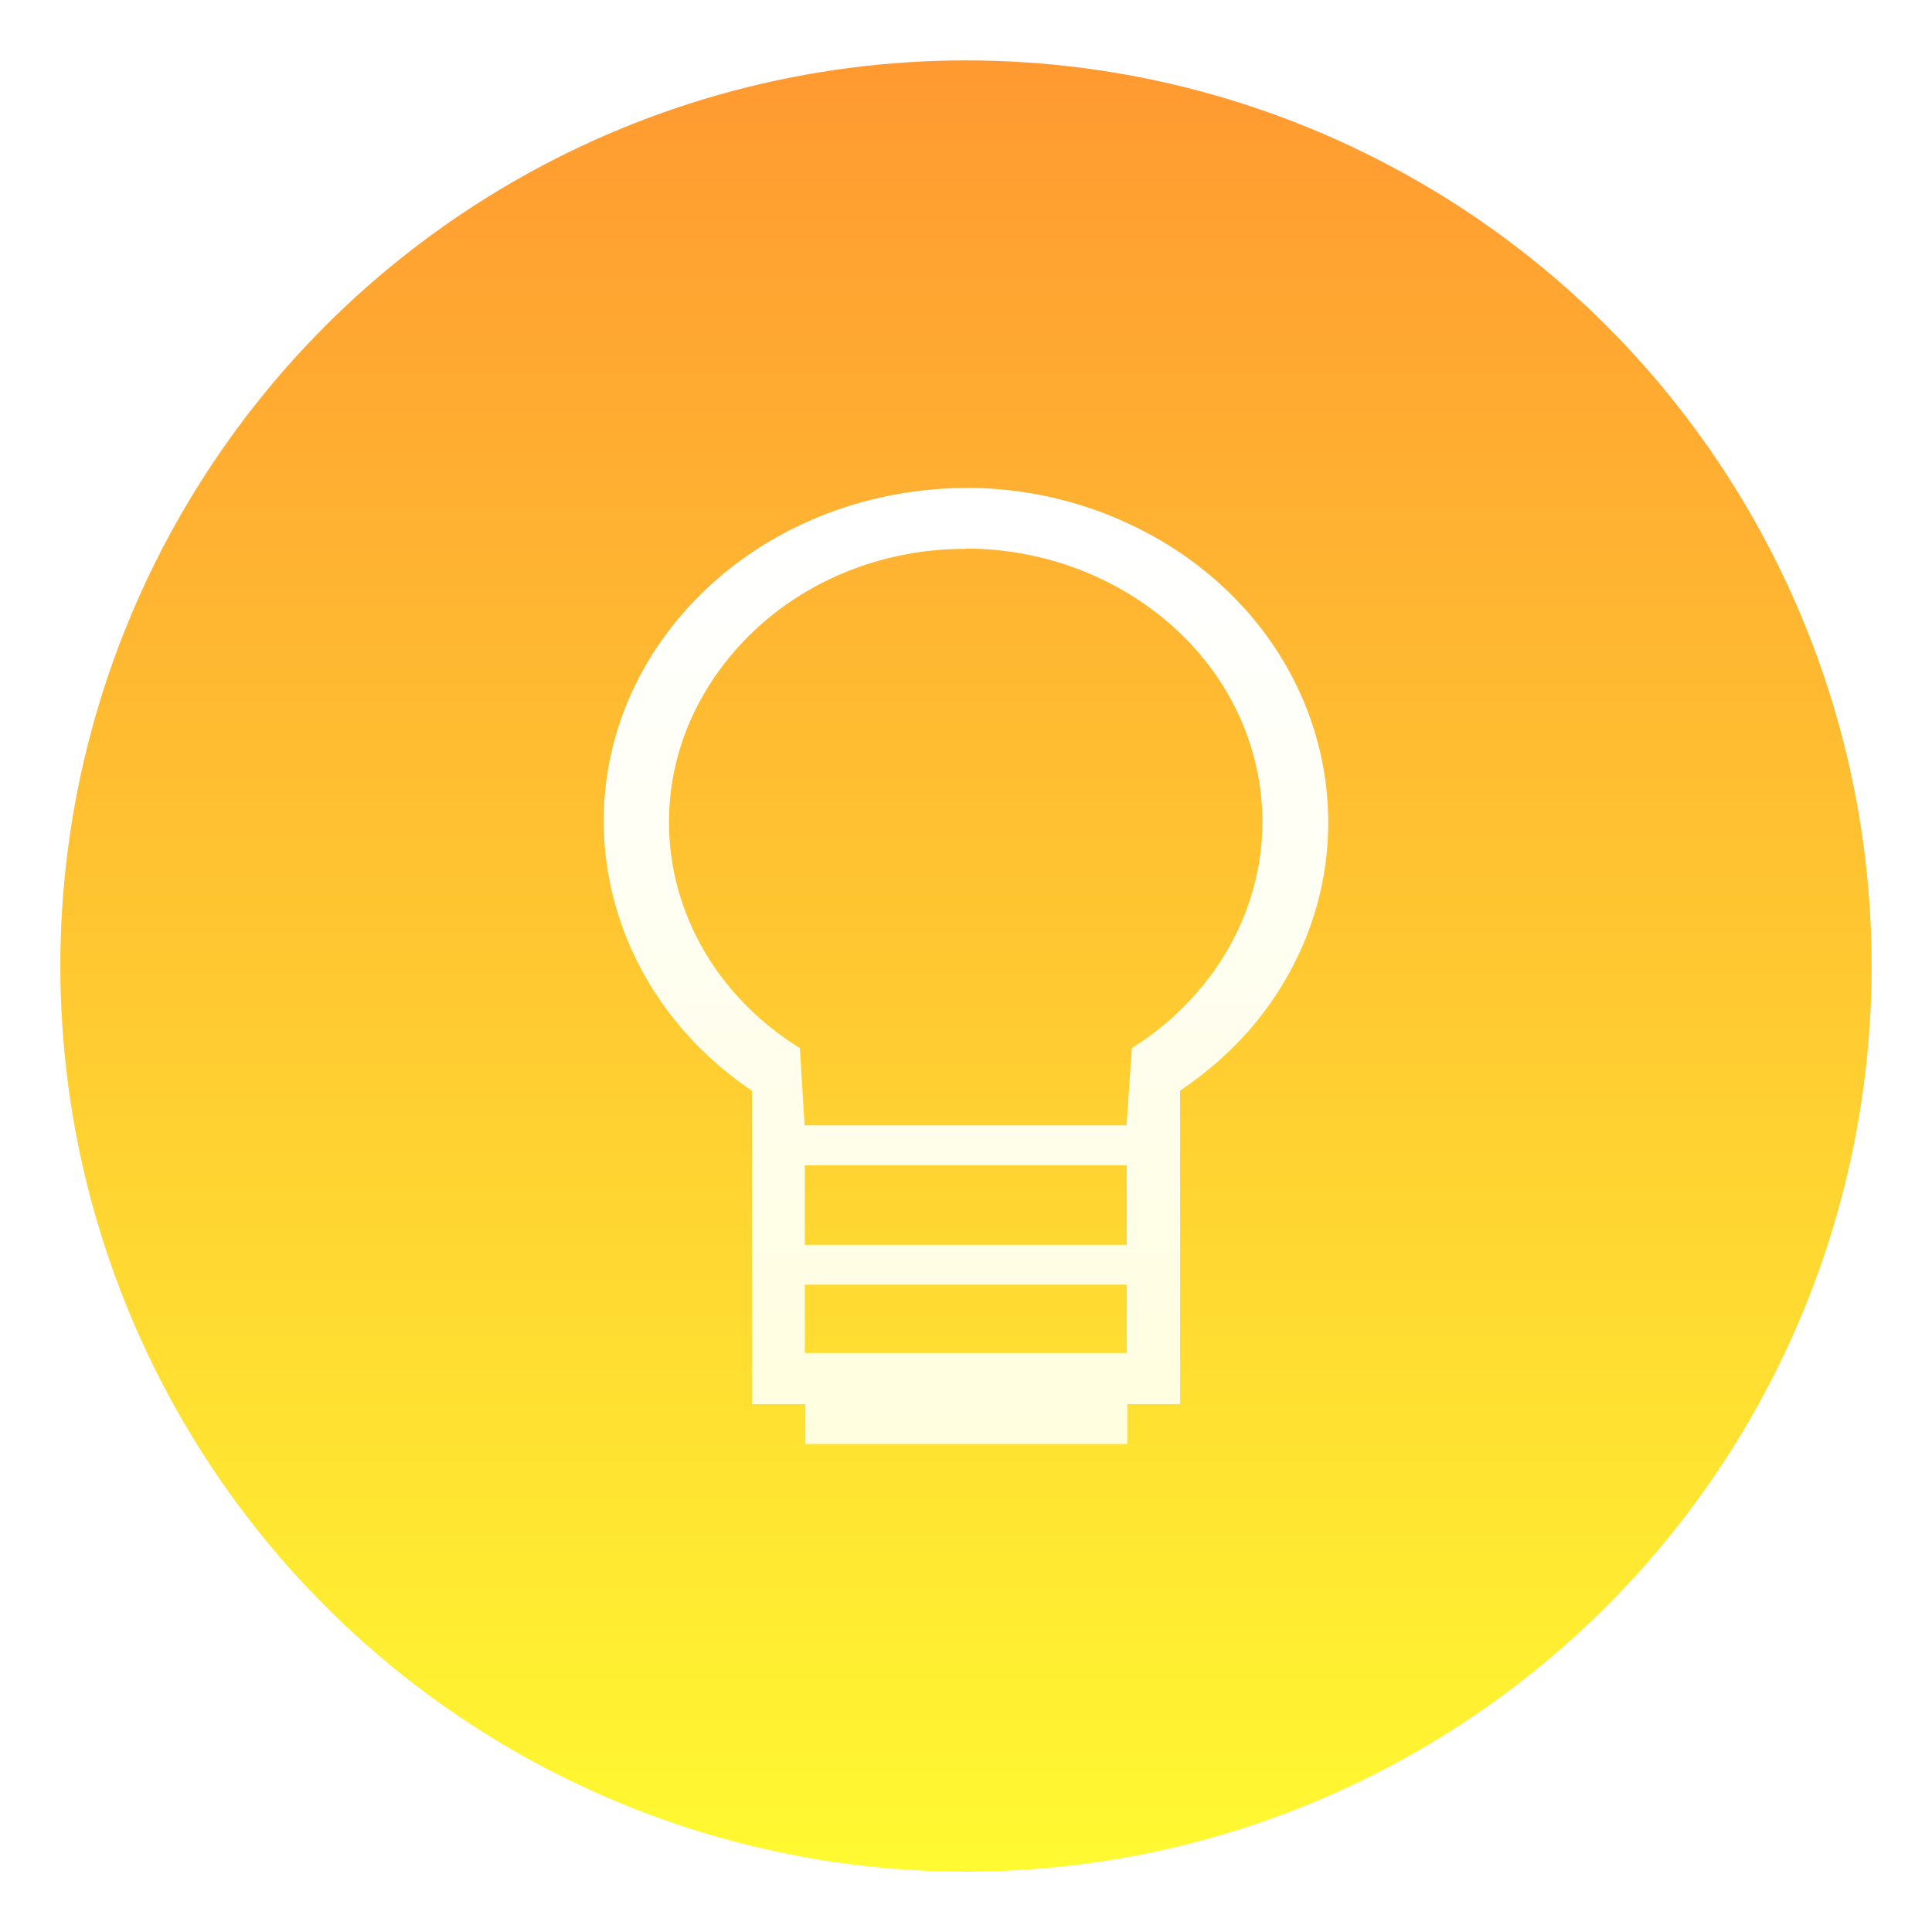 <svg width="64" height="64" xmlns="http://www.w3.org/2000/svg"><defs><linearGradient id="b" x1="99.036" x2="99.036" y1="-.505" y2="199.84" gradientTransform="matrix(.3 0 0 .3 2 2.002)" gradientUnits="userSpaceOnUse"><stop stop-color="#ff9931" offset="0"/><stop stop-color="#ffc831" offset=".5"/><stop stop-color="#fffa31" offset="1"/></linearGradient><linearGradient id="e" x1="392.72" x2="392.72" y1="241.6" y2="589.86" gradientTransform="matrix(.085 0 0 .084 -1.39 -2.152)" gradientUnits="userSpaceOnUse"><stop stop-color="#fff" offset="0"/><stop stop-color="#fffedf" offset="1"/></linearGradient><filter id="a" x="-.036" y="-.036" width="1.072" height="1.072" color-interpolation-filters="sRGB"><feGaussianBlur stdDeviation="14.06"/></filter><filter id="d" x="-.07" y="-.052" width="1.14" height="1.105" color-interpolation-filters="sRGB"><feGaussianBlur stdDeviation=".525"/></filter><clipPath id="c"/></defs><circle transform="translate(-.742 -2.62) scale(.064)" cx="511.5" cy="540.86" r="468.66" color="#000" filter="url(#a)" opacity=".25"/><circle cx="32" cy="32.002" r="30" color="#000" fill="url(#b)"/><g transform="matrix(1.333 0 0 1.319 .012 1.4)" clip-path="url(#c)" filter="url(#d)" opacity=".15" stroke-width=".592"><path d="M24.01 12c-2.898.004-5.734 1.297-7.48 3.691-2.715 3.738-1.73 8.801 2.145 11.441v7.871h1.328v1h8v-1h1.313v-7.871a8.684 8.684 0 0 0 2.145-2.059c2.77-3.828 1.691-9.04-2.43-11.633a9.439 9.439 0 0 0-5.03-1.441m-.012 1.523c1.418 0 2.852.383 4.121 1.18 3.379 2.125 4.266 6.367 1.984 9.512a7.198 7.198 0 0 1-1.977 1.848l-.133 1.941h-8l-.117-1.941c-3.387-2.125-4.27-6.367-1.98-9.512 1.426-1.965 3.742-3.03 6.102-3.02m-4 15.477h8v1.996h-8m0 1h8v1.715h-8"/></g><path d="M32.02 16.165c-3.863.005-7.644 1.711-9.972 4.87-3.619 4.932-2.306 11.612 2.86 15.095v10.385h1.77v1.32h10.665v-1.32h1.75V36.13c1.11-.752 2.088-1.66 2.86-2.717 3.693-5.05 2.254-11.927-3.24-15.349a12.68 12.68 0 0 0-6.705-1.901m-.016 2.01c1.89 0 3.802.505 5.494 1.556 4.504 2.804 5.687 8.4 2.645 12.55a9.559 9.559 0 0 1-2.636 2.439l-.177 2.56H26.653l-.156-2.56c-4.515-2.804-5.692-8.401-2.64-12.55 1.902-2.593 4.99-3.998 8.135-3.985m-5.332 20.42h10.665v2.633H26.66m0 1.32h10.665v2.263H26.66" fill="url(#e)"/></svg>